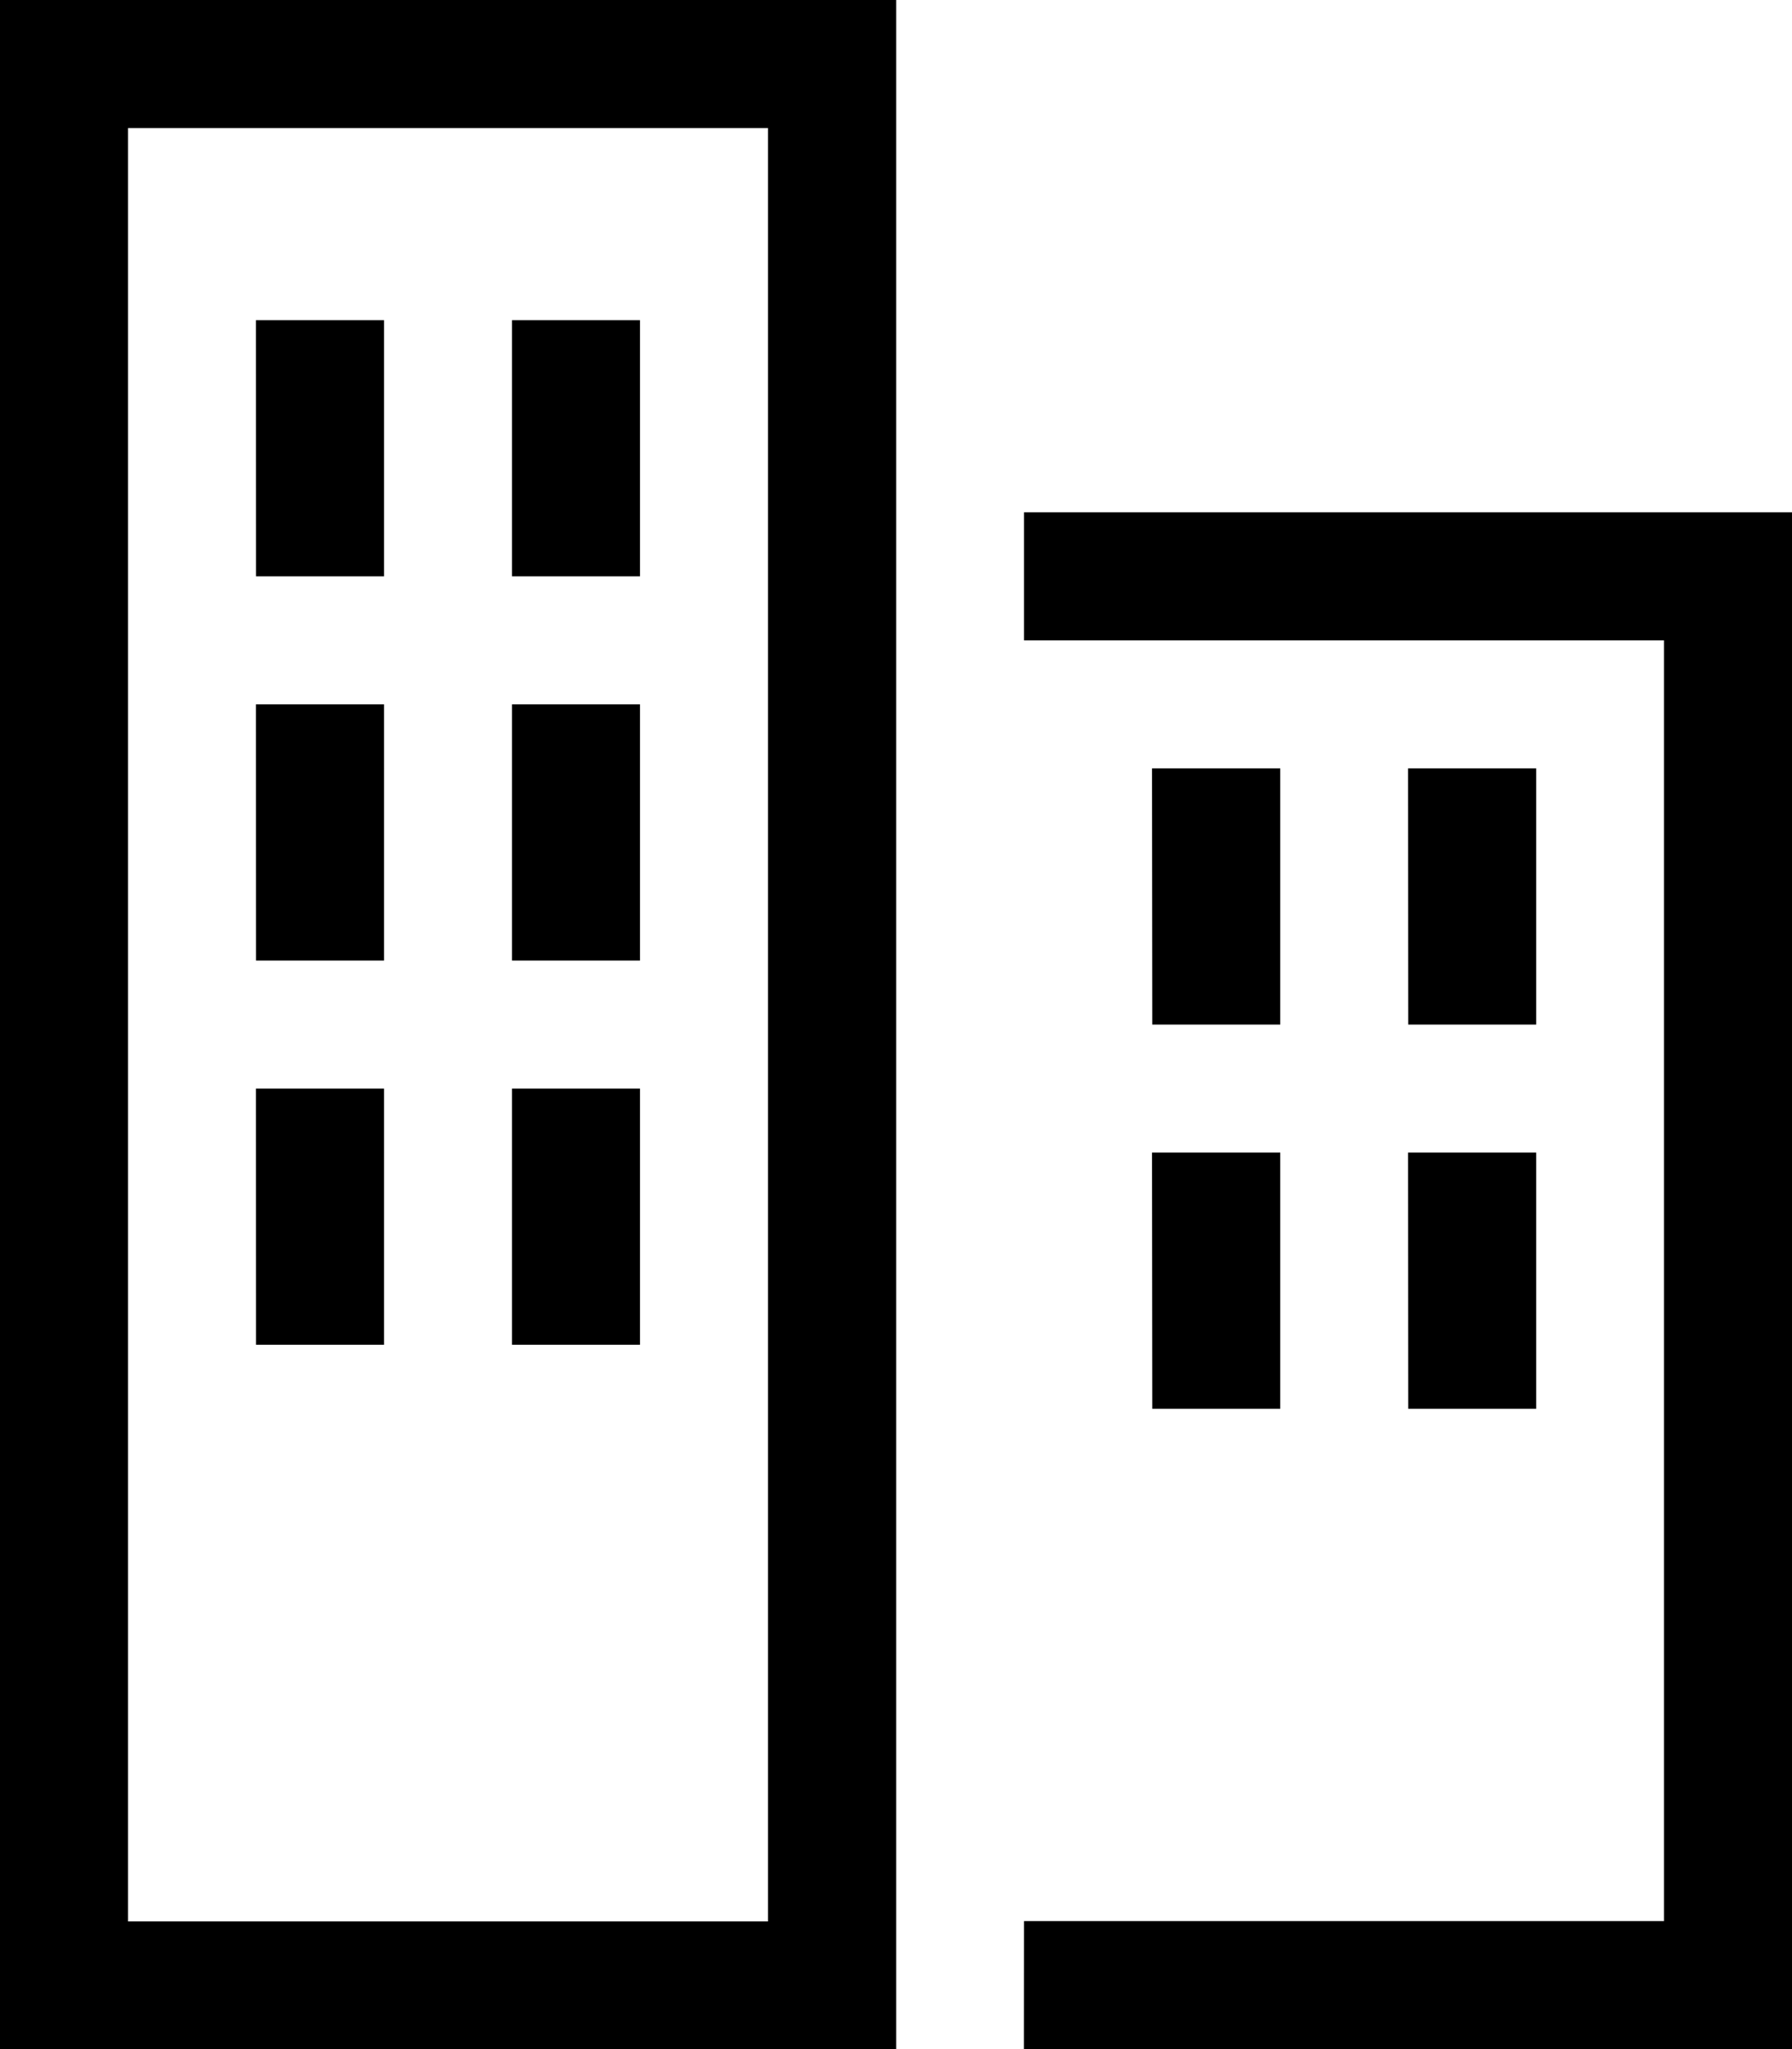 <svg xmlns="http://www.w3.org/2000/svg" width="21.395" height="24.452" viewBox="0 0 21.395 24.452">
  <path id="Cities_icon" d="M40,32H50.7V56.452H40Zm9.169,1.528H41.528v21.4h7.641Zm3.056,22.924H61.4V38.113H52.226v1.528h7.641V54.924H52.226ZM46.113,38.877h1.528V35.821H46.113Zm-3.056,0h1.528V35.821H43.056Zm3.056,4.585h1.528V40.405H46.113Zm-3.056,0h1.528V40.405H43.056Zm3.056,4.585h1.528V44.99H46.113Zm-3.056,0h1.528V44.99H43.056Zm10.7-3.821h1.528V41.169H53.754Zm0,4.585h1.528V45.754H53.754Zm3.056-4.585h1.528V41.169H56.811Zm0,4.585h1.528V45.754H56.811Z" transform="translate(-40 -32)"/>
</svg>
